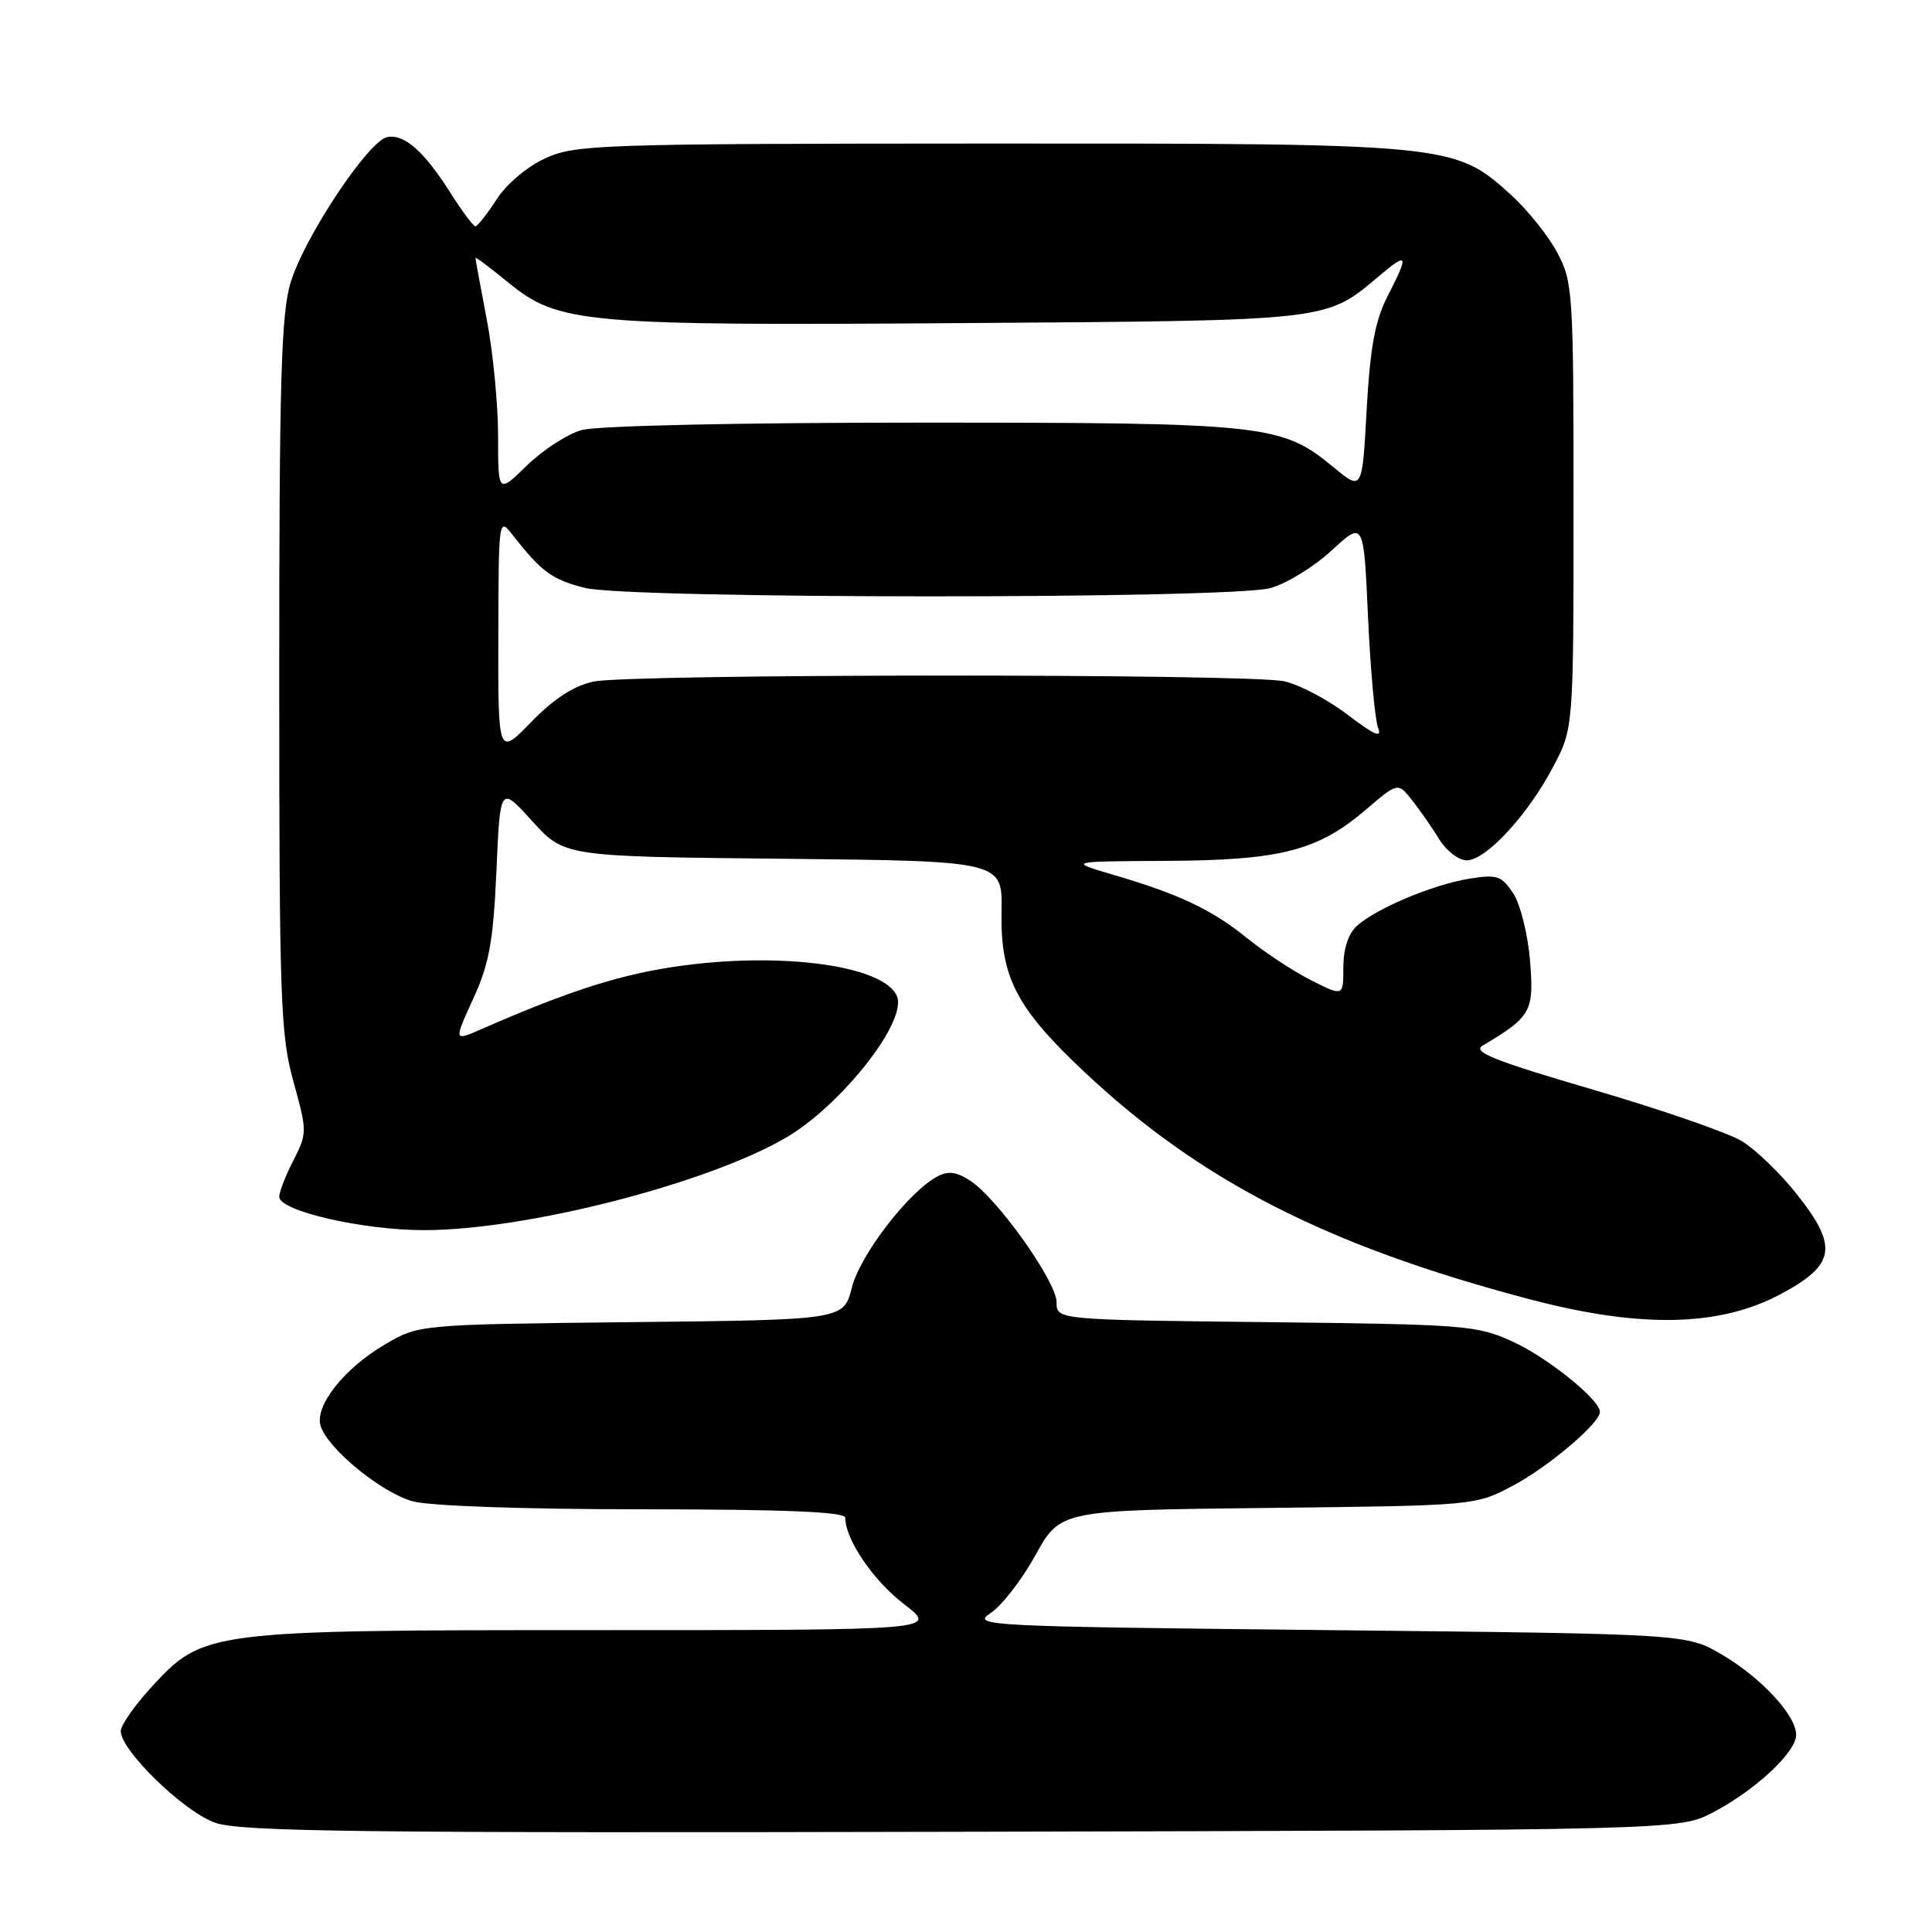 <?xml version="1.0" encoding="UTF-8" standalone="no"?>
<!DOCTYPE svg PUBLIC "-//W3C//DTD SVG 1.1//EN" "http://www.w3.org/Graphics/SVG/1.1/DTD/svg11.dtd" >
<svg xmlns="http://www.w3.org/2000/svg" xmlns:xlink="http://www.w3.org/1999/xlink" version="1.1" viewBox="0 0 256 256">
 <g >
 <path fill="currentColor"
d=" M 227.00 240.14 C 232.60 237.21 238.00 232.17 238.00 229.88 C 238.00 227.30 233.39 222.31 228.14 219.23 C 223.50 216.50 223.50 216.50 176.04 216.00 C 130.44 215.52 128.69 215.43 131.25 213.75 C 132.72 212.79 135.40 209.33 137.21 206.06 C 140.50 200.11 140.50 200.11 168.00 199.81 C 195.50 199.50 195.50 199.50 200.50 196.84 C 205.22 194.33 212.00 188.57 212.00 187.08 C 212.00 185.48 205.12 179.93 200.50 177.80 C 195.72 175.60 194.25 175.49 167.75 175.19 C 140.00 174.88 140.00 174.88 140.00 172.55 C 140.00 169.83 132.20 158.84 128.60 156.48 C 126.74 155.25 125.66 155.11 124.17 155.91 C 120.39 157.93 113.95 166.31 112.87 170.62 C 111.79 174.89 111.79 174.89 83.65 175.19 C 55.50 175.50 55.50 175.50 51.00 178.15 C 45.55 181.36 41.65 186.32 42.49 188.96 C 43.45 191.99 50.53 197.78 54.68 198.93 C 56.93 199.55 69.48 199.99 85.25 199.99 C 104.02 200.00 112.00 200.33 112.00 201.10 C 112.00 203.98 115.73 209.46 119.79 212.56 C 124.29 216.00 124.29 216.00 79.33 216.00 C 27.51 216.00 26.96 216.07 20.13 223.48 C 17.86 225.94 16.00 228.60 16.00 229.38 C 16.00 231.94 24.35 240.06 28.50 241.52 C 31.86 242.71 47.73 242.90 127.50 242.72 C 222.50 242.50 222.50 242.50 227.00 240.14 Z  M 236.00 171.45 C 243.21 167.58 243.59 165.19 238.13 158.29 C 235.95 155.52 232.66 152.35 230.83 151.22 C 229.00 150.10 220.12 147.03 211.10 144.39 C 197.98 140.55 195.05 139.38 196.46 138.55 C 202.89 134.72 203.28 134.03 202.74 127.33 C 202.46 123.84 201.46 119.83 200.52 118.39 C 198.98 116.05 198.38 115.84 194.70 116.43 C 189.91 117.20 182.35 120.37 179.79 122.69 C 178.66 123.71 178.00 125.73 178.00 128.18 C 178.00 132.04 178.00 132.04 173.75 129.90 C 171.41 128.72 167.61 126.22 165.29 124.34 C 160.57 120.52 156.29 118.49 147.50 115.91 C 141.50 114.14 141.50 114.14 154.57 114.07 C 169.71 113.99 174.62 112.73 181.00 107.27 C 185.23 103.65 185.23 103.65 187.14 106.07 C 188.19 107.41 189.81 109.74 190.74 111.25 C 191.67 112.76 193.29 114.00 194.35 114.00 C 196.89 114.00 202.43 108.01 205.79 101.63 C 208.50 96.50 208.50 96.50 208.50 67.00 C 208.50 38.61 208.42 37.35 206.32 33.43 C 205.12 31.19 202.34 27.73 200.13 25.74 C 192.73 19.05 192.14 19.00 131.07 19.02 C 79.59 19.04 76.26 19.15 72.31 20.95 C 69.89 22.04 67.14 24.36 65.81 26.41 C 64.54 28.37 63.27 29.98 63.00 29.99 C 62.73 29.99 61.27 28.05 59.76 25.67 C 56.24 20.08 53.60 17.74 51.32 18.16 C 48.84 18.63 40.36 31.37 38.51 37.43 C 37.26 41.53 37.00 50.33 37.00 89.45 C 37.00 132.43 37.16 137.13 38.88 143.31 C 40.71 149.92 40.71 150.15 38.88 153.75 C 37.84 155.77 37.00 157.94 37.00 158.58 C 37.00 160.46 48.04 163.00 56.21 163.00 C 69.73 163.00 93.85 156.81 104.26 150.68 C 110.90 146.76 119.00 136.95 119.00 132.81 C 119.00 128.36 105.16 125.99 90.50 127.94 C 82.53 129.00 75.61 131.19 63.81 136.36 C 60.12 137.98 60.12 137.98 62.70 132.35 C 64.83 127.69 65.36 124.76 65.78 115.41 C 66.27 104.11 66.27 104.11 70.52 108.80 C 74.77 113.50 74.77 113.50 103.81 113.79 C 132.84 114.09 132.84 114.09 132.71 120.79 C 132.54 129.46 134.65 133.55 143.70 142.05 C 159.07 156.49 175.83 165.06 202.50 172.11 C 217.33 176.04 227.84 175.83 236.00 171.45 Z  M 66.03 84.34 C 66.07 68.50 66.07 68.50 68.02 71.00 C 71.77 75.79 73.16 76.80 77.51 77.90 C 83.41 79.38 163.02 79.40 168.35 77.92 C 170.47 77.33 174.12 75.09 176.45 72.94 C 180.70 69.02 180.70 69.02 181.27 81.76 C 181.59 88.77 182.19 95.37 182.60 96.43 C 183.16 97.86 182.12 97.42 178.56 94.70 C 175.93 92.69 172.14 90.70 170.14 90.27 C 165.28 89.24 83.56 89.28 78.65 90.31 C 76.04 90.87 73.39 92.58 70.40 95.66 C 66.00 100.18 66.00 100.18 66.03 84.34 Z  M 66.00 57.79 C 66.00 53.60 65.33 46.65 64.50 42.34 C 63.68 38.03 63.00 34.36 63.00 34.18 C 63.00 34.01 64.96 35.48 67.36 37.44 C 74.00 42.88 77.29 43.17 127.82 42.81 C 176.48 42.47 175.63 42.57 182.75 36.56 C 186.58 33.33 186.72 33.68 183.84 39.29 C 182.20 42.50 181.55 46.05 181.09 54.27 C 180.50 65.05 180.50 65.05 176.70 61.91 C 169.80 56.22 167.81 56.00 122.08 56.00 C 97.75 56.00 79.06 56.41 77.05 56.99 C 75.16 57.53 71.90 59.64 69.81 61.69 C 66.00 65.41 66.00 65.41 66.00 57.79 Z "/>
</g>
</svg>